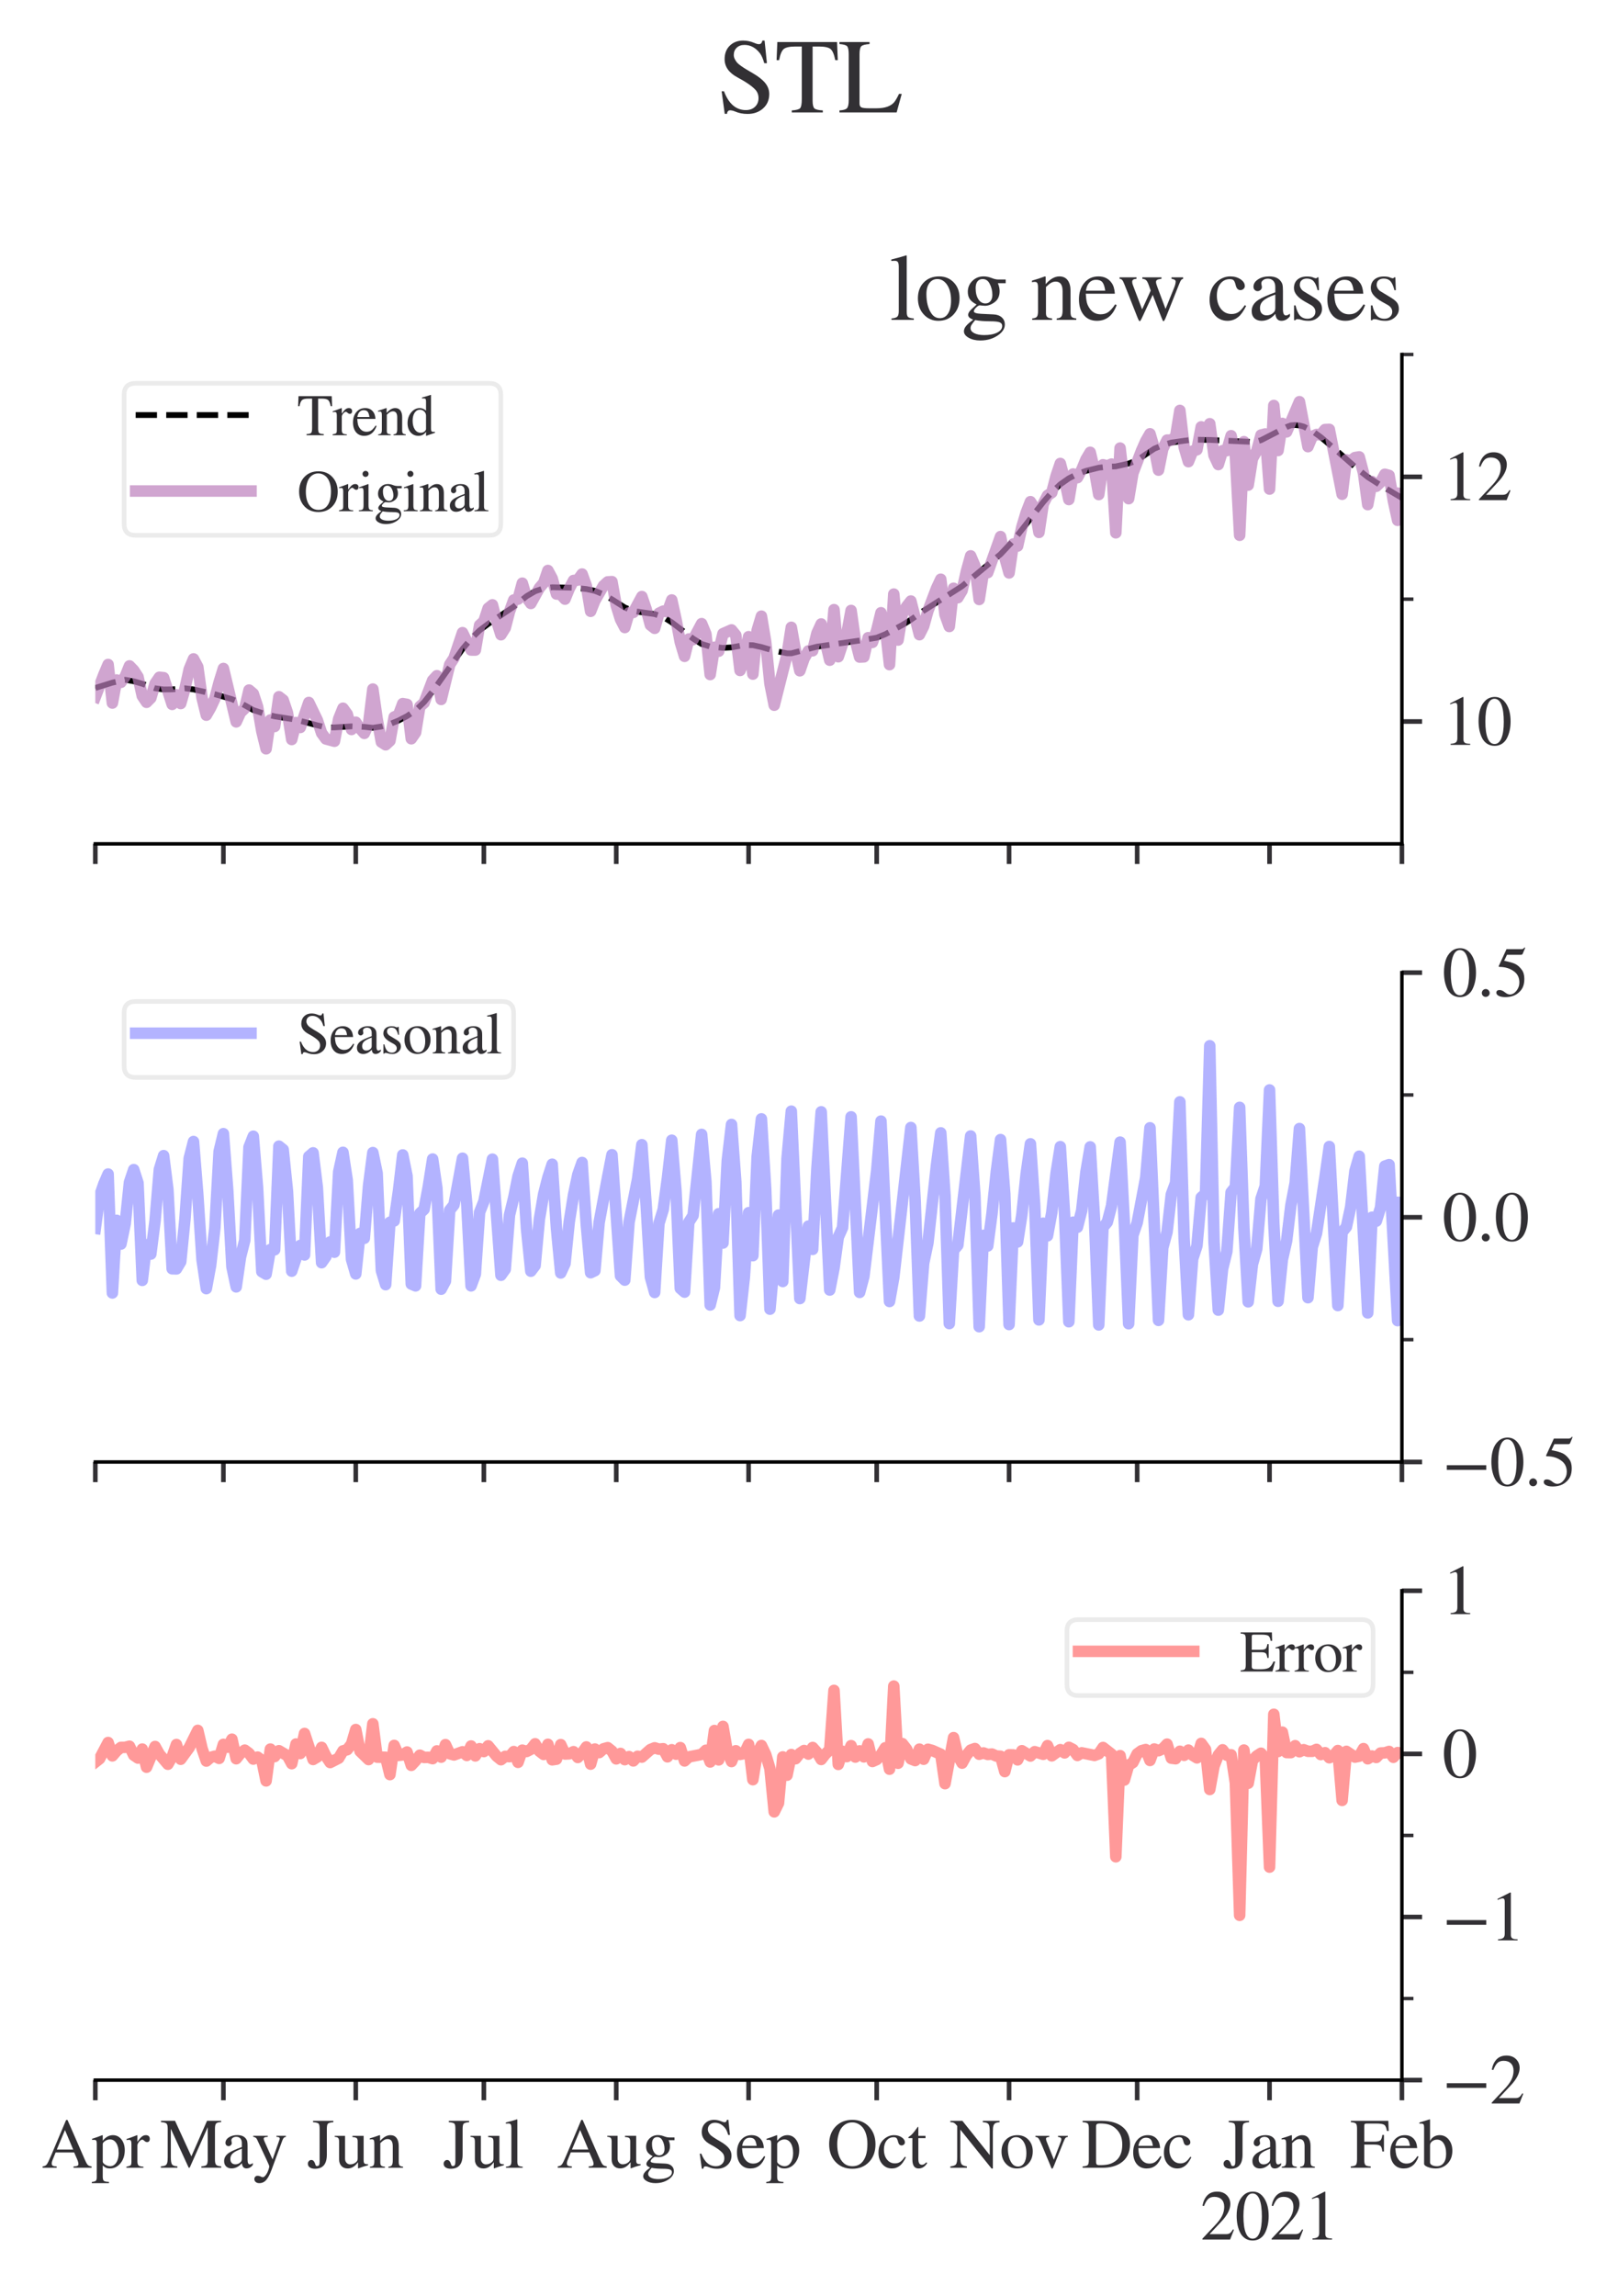 <?xml version="1.0" encoding="utf-8" standalone="no"?>
<!DOCTYPE svg PUBLIC "-//W3C//DTD SVG 1.1//EN"
  "http://www.w3.org/Graphics/SVG/1.1/DTD/svg11.dtd">
<svg xmlns:xlink="http://www.w3.org/1999/xlink" width="280.627pt" height="398.055pt" viewBox="0 0 280.627 398.055" xmlns="http://www.w3.org/2000/svg" version="1.1">
 <defs>
  <style type="text/css">*{stroke-linejoin: round; stroke-linecap: butt}</style>
 </defs>
 <g id="figure_1">
  <g id="patch_1">
   <path d="M 0 398.055 
L 280.627 398.055 
L 280.627 0 
L 0 0 
z
" style="fill: #ffffff"/>
  </g>
  <g id="axes_1">
   <g id="patch_2">
    <path d="M 16.53 146.29 
L 243.148 146.29 
L 243.148 61.455 
L 16.53 61.455 
z
" style="fill: #ffffff"/>
   </g>
   <g id="matplotlib.axis_1">
    <g id="xtick_1">
     <g id="line2d_1">
      <defs>
       <path id="mf0a8fd6ad4" d="M 0 0 
L 0 3.5 
" style="stroke: #323034; stroke-width: 0.8"/>
      </defs>
      <g>
       <use xlink:href="#mf0a8fd6ad4" x="16.53" y="146.29" style="fill: #323034; stroke: #323034; stroke-width: 0.8"/>
      </g>
     </g>
    </g>
    <g id="xtick_2">
     <g id="line2d_2">
      <g>
       <use xlink:href="#mf0a8fd6ad4" x="38.747" y="146.29" style="fill: #323034; stroke: #323034; stroke-width: 0.8"/>
      </g>
     </g>
    </g>
    <g id="xtick_3">
     <g id="line2d_3">
      <g>
       <use xlink:href="#mf0a8fd6ad4" x="61.705" y="146.29" style="fill: #323034; stroke: #323034; stroke-width: 0.8"/>
      </g>
     </g>
    </g>
    <g id="xtick_4">
     <g id="line2d_4">
      <g>
       <use xlink:href="#mf0a8fd6ad4" x="83.923" y="146.29" style="fill: #323034; stroke: #323034; stroke-width: 0.8"/>
      </g>
     </g>
    </g>
    <g id="xtick_5">
     <g id="line2d_5">
      <g>
       <use xlink:href="#mf0a8fd6ad4" x="106.881" y="146.29" style="fill: #323034; stroke: #323034; stroke-width: 0.8"/>
      </g>
     </g>
    </g>
    <g id="xtick_6">
     <g id="line2d_6">
      <g>
       <use xlink:href="#mf0a8fd6ad4" x="129.839" y="146.29" style="fill: #323034; stroke: #323034; stroke-width: 0.8"/>
      </g>
     </g>
    </g>
    <g id="xtick_7">
     <g id="line2d_7">
      <g>
       <use xlink:href="#mf0a8fd6ad4" x="152.056" y="146.29" style="fill: #323034; stroke: #323034; stroke-width: 0.8"/>
      </g>
     </g>
    </g>
    <g id="xtick_8">
     <g id="line2d_8">
      <g>
       <use xlink:href="#mf0a8fd6ad4" x="175.014" y="146.29" style="fill: #323034; stroke: #323034; stroke-width: 0.8"/>
      </g>
     </g>
    </g>
    <g id="xtick_9">
     <g id="line2d_9">
      <g>
       <use xlink:href="#mf0a8fd6ad4" x="197.232" y="146.29" style="fill: #323034; stroke: #323034; stroke-width: 0.8"/>
      </g>
     </g>
    </g>
    <g id="xtick_10">
     <g id="line2d_10">
      <g>
       <use xlink:href="#mf0a8fd6ad4" x="220.19" y="146.29" style="fill: #323034; stroke: #323034; stroke-width: 0.8"/>
      </g>
     </g>
    </g>
    <g id="xtick_11">
     <g id="line2d_11">
      <g>
       <use xlink:href="#mf0a8fd6ad4" x="243.148" y="146.29" style="fill: #323034; stroke: #323034; stroke-width: 0.8"/>
      </g>
     </g>
    </g>
   </g>
   <g id="matplotlib.axis_2">
    <g id="ytick_1">
     <g id="line2d_12">
      <defs>
       <path id="md6ed039d07" d="M 0 0 
L 3.5 0 
" style="stroke: #323034; stroke-width: 0.8"/>
      </defs>
      <g>
       <use xlink:href="#md6ed039d07" x="243.148" y="125.081" style="fill: #323034; stroke: #323034; stroke-width: 0.8"/>
      </g>
     </g>
     <g id="text_1">
      <!-- $\mathdefault{10}$ -->
      <g style="fill: #323034" transform="translate(250.148 129.179)scale(0.12 -0.12)">
       <defs>
        <path id="STIXGeneral-Regular-31" d="M 2522 0 
L 755 0 
L 755 96 
Q 1107 115 1235 227 
Q 1363 339 1363 608 
L 1363 3482 
Q 1363 3795 1171 3795 
Q 1082 3795 883 3718 
L 710 3654 
L 710 3744 
L 1856 4326 
L 1914 4307 
L 1914 486 
Q 1914 275 2042 185 
Q 2170 96 2522 96 
L 2522 0 
z
" transform="scale(0.016)"/>
        <path id="STIXGeneral-Regular-30" d="M 3046 2112 
Q 3046 1683 2963 1302 
Q 2880 922 2717 602 
Q 2554 282 2266 96 
Q 1978 -90 1600 -90 
Q 1210 -90 915 108 
Q 621 307 461 640 
Q 301 973 227 1350 
Q 154 1728 154 2150 
Q 154 2746 301 3222 
Q 448 3699 790 4012 
Q 1133 4326 1626 4326 
Q 2253 4326 2649 3712 
Q 3046 3098 3046 2112 
z
M 2432 2080 
Q 2432 3091 2217 3625 
Q 2003 4160 1587 4160 
Q 1190 4160 979 3622 
Q 768 3085 768 2106 
Q 768 1120 979 598 
Q 1190 77 1600 77 
Q 2003 77 2217 598 
Q 2432 1120 2432 2080 
z
" transform="scale(0.016)"/>
       </defs>
       <use xlink:href="#STIXGeneral-Regular-31" transform="translate(0 0.406)"/>
       <use xlink:href="#STIXGeneral-Regular-30" transform="translate(50 0.406)"/>
      </g>
     </g>
    </g>
    <g id="ytick_2">
     <g id="line2d_13">
      <g>
       <use xlink:href="#md6ed039d07" x="243.148" y="82.664" style="fill: #323034; stroke: #323034; stroke-width: 0.8"/>
      </g>
     </g>
     <g id="text_2">
      <!-- $\mathdefault{12}$ -->
      <g style="fill: #323034" transform="translate(250.148 86.762)scale(0.12 -0.12)">
       <defs>
        <path id="STIXGeneral-Regular-32" d="M 3034 877 
L 2688 0 
L 186 0 
L 186 77 
L 1325 1286 
Q 1773 1754 1965 2144 
Q 2157 2534 2157 2950 
Q 2157 3379 1920 3616 
Q 1683 3853 1267 3853 
Q 922 3853 720 3673 
Q 518 3494 326 3021 
L 192 3053 
Q 301 3648 630 3987 
Q 960 4326 1523 4326 
Q 2054 4326 2380 4006 
Q 2707 3686 2707 3200 
Q 2707 2477 1888 1613 
L 832 486 
L 2330 486 
Q 2541 486 2665 569 
Q 2790 653 2944 915 
L 3034 877 
z
" transform="scale(0.016)"/>
       </defs>
       <use xlink:href="#STIXGeneral-Regular-31" transform="translate(0 0.406)"/>
       <use xlink:href="#STIXGeneral-Regular-32" transform="translate(50 0.406)"/>
      </g>
     </g>
    </g>
    <g id="ytick_3">
     <g id="line2d_14">
      <defs>
       <path id="m649aefafa1" d="M 0 0 
L 2 0 
" style="stroke: #323034; stroke-width: 0.6"/>
      </defs>
      <g>
       <use xlink:href="#m649aefafa1" x="243.148" y="103.873" style="fill: #323034; stroke: #323034; stroke-width: 0.6"/>
      </g>
     </g>
    </g>
    <g id="ytick_4">
     <g id="line2d_15">
      <g>
       <use xlink:href="#m649aefafa1" x="243.148" y="61.455" style="fill: #323034; stroke: #323034; stroke-width: 0.6"/>
      </g>
     </g>
    </g>
   </g>
   <g id="line2d_16">
    <path d="M 16.53 119.266 
L 19.492 118.344 
L 21.714 117.849 
L 23.195 118.108 
L 24.676 118.542 
L 26.898 119.321 
L 28.379 119.528 
L 29.86 119.513 
L 32.082 119.323 
L 33.563 119.516 
L 37.266 120.351 
L 40.229 121.21 
L 41.71 121.862 
L 43.931 123.098 
L 46.153 123.836 
L 47.634 124.191 
L 51.337 124.774 
L 55.04 125.747 
L 56.521 126.108 
L 58.002 126.106 
L 60.965 125.922 
L 63.187 126.017 
L 64.668 126.177 
L 66.149 125.95 
L 67.63 125.527 
L 69.111 124.918 
L 70.592 124.148 
L 72.074 123.138 
L 73.555 121.726 
L 75.036 119.851 
L 80.22 112.514 
L 81.701 110.743 
L 83.182 109.283 
L 84.663 108.168 
L 89.107 105.174 
L 91.329 103.361 
L 92.81 102.499 
L 94.291 101.998 
L 95.772 101.81 
L 99.475 101.891 
L 101.697 102.115 
L 103.178 102.435 
L 104.659 103.039 
L 106.14 103.911 
L 108.362 105.318 
L 109.843 105.92 
L 111.324 106.151 
L 113.546 106.459 
L 115.027 106.958 
L 116.508 107.891 
L 120.211 110.718 
L 121.692 111.645 
L 123.174 112.089 
L 125.395 112.317 
L 126.876 112.234 
L 129.098 111.826 
L 130.579 111.853 
L 132.06 112.177 
L 134.282 112.824 
L 136.504 113.255 
L 137.245 113.264 
L 141.688 112.114 
L 149.094 111.046 
L 152.056 110.557 
L 153.537 109.957 
L 156.5 108.359 
L 157.981 107.441 
L 160.203 105.874 
L 166.868 101.618 
L 173.533 96.082 
L 175.755 93.713 
L 177.976 90.882 
L 180.939 87.045 
L 182.42 85.354 
L 183.901 83.963 
L 185.382 82.925 
L 186.863 82.178 
L 188.345 81.633 
L 190.566 81.083 
L 192.047 80.92 
L 193.529 80.855 
L 195.75 80.36 
L 197.232 79.801 
L 198.713 78.77 
L 200.194 77.791 
L 201.675 77.172 
L 203.156 76.731 
L 205.378 76.411 
L 206.859 76.219 
L 209.821 76.267 
L 217.227 76.612 
L 217.968 76.54 
L 218.708 76.313 
L 220.93 75.172 
L 223.152 74.023 
L 223.892 73.745 
L 224.633 73.684 
L 225.374 73.762 
L 226.114 73.954 
L 227.595 74.711 
L 229.076 75.782 
L 231.298 77.664 
L 235.001 80.911 
L 237.223 82.702 
L 239.445 84.127 
L 243.148 86.332 
L 243.148 86.332 
" clip-path="url(#padf786939e)" style="fill: none; stroke-dasharray: 3.7,1.6; stroke-dashoffset: 0; stroke: #000000"/>
   </g>
   <g id="line2d_17">
    <path d="M 16.53 120.818 
L 18.011 116.95 
L 18.752 115.2 
L 19.492 121.879 
L 20.233 117.891 
L 20.973 118.292 
L 21.714 117.28 
L 22.455 115.443 
L 23.195 116.206 
L 23.936 117.346 
L 24.676 120.651 
L 25.417 121.753 
L 26.158 121.008 
L 26.898 118.506 
L 27.639 117.418 
L 28.379 117.488 
L 29.86 122.114 
L 30.601 120.455 
L 31.342 121.964 
L 32.082 119.372 
L 32.823 116.014 
L 33.563 114.23 
L 34.304 115.621 
L 35.045 120.973 
L 35.785 123.983 
L 36.526 122.692 
L 37.266 121.116 
L 38.007 118.278 
L 38.747 115.893 
L 40.969 125.144 
L 41.71 123.522 
L 42.45 122.817 
L 43.191 119.635 
L 43.931 120.26 
L 44.672 122.508 
L 45.413 126.795 
L 46.153 129.814 
L 46.894 124.82 
L 47.634 125.948 
L 48.375 120.793 
L 49.116 121.371 
L 49.856 123.565 
L 50.597 128.201 
L 51.337 125.274 
L 52.078 126.117 
L 53.559 121.783 
L 55.04 124.85 
L 55.781 127.095 
L 56.521 128.105 
L 58.002 128.504 
L 58.743 124.619 
L 59.484 122.783 
L 60.224 123.801 
L 60.965 126.466 
L 61.705 125.206 
L 62.446 126.306 
L 63.187 127.142 
L 63.927 125.48 
L 64.668 119.462 
L 65.408 124.615 
L 66.149 128.649 
L 66.889 129.12 
L 67.63 128.435 
L 68.371 124.301 
L 69.111 123.979 
L 69.852 121.982 
L 70.592 122.114 
L 71.333 128.072 
L 72.074 127.005 
L 72.814 122.493 
L 73.555 121.847 
L 75.036 117.946 
L 75.776 117.144 
L 76.517 121.257 
L 77.998 115.223 
L 78.739 114.087 
L 80.22 109.682 
L 81.701 112.69 
L 82.442 112.696 
L 83.182 108.389 
L 83.923 107.705 
L 84.663 105.459 
L 85.404 104.859 
L 86.145 107.692 
L 86.885 110.04 
L 87.626 108.865 
L 88.366 106.03 
L 89.107 104.022 
L 89.847 103.867 
L 90.588 101.103 
L 91.329 103.575 
L 92.069 104.618 
L 93.55 101.935 
L 94.291 101.067 
L 95.031 98.902 
L 95.772 100.281 
L 96.513 102.979 
L 97.253 103.039 
L 97.994 103.868 
L 98.734 102.04 
L 99.475 100.638 
L 100.216 100.557 
L 100.956 99.517 
L 101.697 101.559 
L 102.437 105.978 
L 103.178 104.12 
L 104.659 101.557 
L 105.4 100.88 
L 106.14 100.837 
L 106.881 104.98 
L 107.621 107.361 
L 108.362 108.79 
L 109.103 106.24 
L 109.843 106.172 
L 111.324 103.423 
L 112.065 105.581 
L 112.805 108.35 
L 113.546 108.929 
L 114.287 106.317 
L 115.027 105.954 
L 115.768 106.039 
L 116.508 104.014 
L 117.249 107.382 
L 117.989 111.324 
L 118.73 113.783 
L 119.471 110.779 
L 120.211 110.887 
L 121.692 108.116 
L 122.433 109.917 
L 123.174 116.941 
L 123.914 112.214 
L 124.655 112.893 
L 125.395 109.86 
L 126.876 109.205 
L 127.617 110.115 
L 128.358 116.234 
L 129.098 114.377 
L 129.839 110.382 
L 130.579 116.868 
L 131.32 109.281 
L 132.06 106.822 
L 132.801 111.265 
L 133.542 118.53 
L 134.282 122.255 
L 136.504 113.481 
L 137.245 108.753 
L 137.985 112.908 
L 138.726 116.288 
L 139.466 114.146 
L 140.207 112.847 
L 140.947 112.819 
L 141.688 109.784 
L 142.429 108.172 
L 143.91 114.453 
L 144.65 105.692 
L 145.391 113.858 
L 146.132 111.622 
L 146.872 109.834 
L 147.613 105.836 
L 148.353 111.045 
L 149.094 113.911 
L 149.834 113.876 
L 150.575 110.553 
L 151.316 111.363 
L 152.056 109.271 
L 152.797 106.228 
L 153.537 108.659 
L 154.278 115.221 
L 155.018 102.992 
L 155.759 110.962 
L 156.5 106.452 
L 157.24 105.147 
L 157.981 104.198 
L 159.462 110.032 
L 160.203 108.554 
L 160.943 105.909 
L 162.424 102.016 
L 163.165 100.419 
L 163.905 106.555 
L 164.646 108.613 
L 165.387 101.987 
L 166.127 103.619 
L 166.868 102.381 
L 167.608 99.059 
L 168.349 96.367 
L 169.089 98.107 
L 169.83 103.929 
L 170.571 99.198 
L 171.311 99.27 
L 173.533 93.022 
L 174.274 96.64 
L 175.014 99.324 
L 175.755 94.305 
L 176.495 94.667 
L 177.236 91.346 
L 177.976 88.89 
L 178.717 86.974 
L 179.458 88.104 
L 180.198 92.301 
L 180.939 87.357 
L 181.679 85.906 
L 182.42 85.402 
L 183.161 82.547 
L 183.901 80.352 
L 184.642 83.154 
L 185.382 86.6 
L 186.123 82.173 
L 186.863 82.811 
L 187.604 81.458 
L 188.345 79.661 
L 189.085 78.415 
L 189.826 81.5 
L 190.566 85.738 
L 191.307 80.572 
L 192.047 80.782 
L 192.788 80.458 
L 193.529 92.368 
L 194.269 77.683 
L 195.01 84.196 
L 195.75 86.454 
L 196.491 82.034 
L 197.972 78.169 
L 198.713 76.491 
L 199.453 75.203 
L 200.194 77.696 
L 200.934 81.502 
L 201.675 77.819 
L 202.416 76.299 
L 203.156 76.299 
L 203.897 75.727 
L 204.637 71.156 
L 205.378 77.509 
L 206.118 80.036 
L 206.859 78.2 
L 207.6 77.961 
L 208.34 74.004 
L 209.081 74.63 
L 209.821 73.46 
L 210.562 78.95 
L 211.303 80.538 
L 212.043 78.133 
L 212.784 78.12 
L 213.524 75.536 
L 214.265 78.993 
L 215.005 92.798 
L 215.746 76.577 
L 216.487 84.101 
L 217.227 79.492 
L 217.968 78.184 
L 218.708 75.426 
L 219.449 75.235 
L 220.19 84.787 
L 220.93 70.295 
L 221.671 78.105 
L 222.411 73.406 
L 223.152 74.871 
L 225.374 69.639 
L 226.855 77.431 
L 227.595 75.672 
L 228.336 75.331 
L 229.076 75.391 
L 229.817 74.469 
L 230.558 74.439 
L 232.779 85.687 
L 233.52 79.725 
L 234.261 79.891 
L 235.001 79.327 
L 235.742 79.207 
L 236.482 82.002 
L 237.223 87.483 
L 237.963 83.485 
L 238.704 84.305 
L 239.445 83.594 
L 240.185 82.223 
L 240.926 82.423 
L 241.666 86.819 
L 242.407 90.208 
L 243.148 85.616 
L 243.148 85.616 
" clip-path="url(#padf786939e)" style="fill: none; stroke: #bc80bd; stroke-opacity: 0.7; stroke-width: 2; stroke-linecap: square"/>
   </g>
   <g id="patch_3">
    <path d="M 243.148 146.29 
L 243.148 61.455 
" style="fill: none; stroke: #000000; stroke-width: 0.6; stroke-linejoin: miter; stroke-linecap: square"/>
   </g>
   <g id="patch_4">
    <path d="M 16.53 146.29 
L 243.148 146.29 
" style="fill: none; stroke: #000000; stroke-width: 0.6; stroke-linejoin: miter; stroke-linecap: square"/>
   </g>
   <g id="text_3">
    <!-- log new cases -->
    <g style="fill: #323034" transform="translate(154.278 55.455)scale(0.16 -0.16)">
     <defs>
      <path id="STIXGeneral-Regular-6c" d="M 1645 0 
L 134 0 
L 134 96 
Q 435 122 531 221 
Q 627 320 627 589 
L 627 3590 
Q 627 3821 569 3910 
Q 512 4000 358 4000 
Q 224 4000 122 3987 
L 122 4090 
Q 730 4237 1133 4371 
L 1165 4346 
L 1165 557 
Q 1165 288 1254 201 
Q 1344 115 1645 96 
L 1645 0 
z
" transform="scale(0.016)"/>
      <path id="STIXGeneral-Regular-6f" d="M 3008 1478 
Q 3008 806 2608 371 
Q 2208 -64 1568 -64 
Q 979 -64 582 368 
Q 186 800 186 1459 
Q 186 2125 582 2534 
Q 979 2944 1626 2944 
Q 2221 2944 2614 2537 
Q 3008 2131 3008 1478 
z
M 2432 1306 
Q 2432 2035 2112 2445 
Q 1856 2765 1504 2765 
Q 1171 2765 966 2493 
Q 762 2221 762 1747 
Q 762 928 1101 435 
Q 1318 115 1677 115 
Q 2029 115 2230 432 
Q 2432 749 2432 1306 
z
" transform="scale(0.016)"/>
      <path id="STIXGeneral-Regular-67" d="M 3008 2483 
L 2477 2483 
Q 2598 2208 2598 1946 
Q 2598 1453 2265 1203 
Q 1933 954 1600 954 
Q 1530 954 1357 973 
L 1235 986 
Q 1107 947 979 812 
Q 851 678 851 582 
Q 851 435 1350 410 
L 2176 371 
Q 2528 358 2739 172 
Q 2950 -13 2950 -314 
Q 2950 -685 2566 -986 
Q 2035 -1395 1286 -1395 
Q 826 -1395 502 -1212 
Q 179 -1030 179 -774 
Q 179 -595 320 -419 
Q 461 -243 806 6 
Q 602 102 534 172 
Q 467 243 467 346 
Q 467 531 762 787 
Q 909 915 1037 1043 
Q 717 1203 579 1401 
Q 442 1600 442 1901 
Q 442 2336 752 2640 
Q 1062 2944 1510 2944 
Q 1766 2944 2022 2848 
L 2163 2797 
Q 2349 2733 2515 2733 
L 3008 2733 
L 3008 2483 
z
M 973 2163 
L 973 2144 
Q 973 1683 1155 1398 
Q 1338 1114 1632 1114 
Q 1850 1114 1978 1270 
Q 2106 1427 2106 1690 
Q 2106 2112 1914 2464 
Q 1754 2765 1446 2765 
Q 1222 2765 1097 2605 
Q 973 2445 973 2163 
z
M 2771 -410 
Q 2771 -230 2595 -163 
Q 2419 -96 1978 -96 
Q 1344 -96 941 -13 
Q 749 -243 688 -348 
Q 627 -454 627 -563 
Q 627 -774 880 -902 
Q 1133 -1030 1555 -1030 
Q 2099 -1030 2435 -860 
Q 2771 -691 2771 -410 
z
" transform="scale(0.016)"/>
      <path id="STIXGeneral-Regular-20" transform="scale(0.016)"/>
      <path id="STIXGeneral-Regular-6e" d="M 3104 0 
L 1773 0 
L 1779 96 
Q 2016 115 2096 233 
Q 2176 352 2176 672 
L 2176 1946 
Q 2176 2592 1709 2592 
Q 1549 2592 1408 2515 
Q 1267 2438 1050 2227 
L 1050 461 
Q 1050 269 1136 192 
Q 1222 115 1466 96 
L 1466 0 
L 115 0 
L 115 96 
Q 358 115 435 214 
Q 512 314 512 602 
L 512 2157 
Q 512 2394 467 2483 
Q 422 2573 288 2573 
Q 160 2573 102 2547 
L 102 2656 
Q 550 2784 979 2944 
L 1030 2925 
L 1030 2426 
L 1037 2426 
Q 1491 2944 1958 2944 
Q 2323 2944 2518 2688 
Q 2714 2432 2714 1958 
L 2714 544 
Q 2714 288 2790 205 
Q 2867 122 3104 96 
L 3104 0 
z
" transform="scale(0.016)"/>
      <path id="STIXGeneral-Regular-65" d="M 2611 1050 
L 2714 1005 
Q 2330 -64 1376 -64 
Q 813 -64 486 329 
Q 160 723 160 1389 
Q 160 2074 525 2509 
Q 890 2944 1485 2944 
Q 2061 2944 2374 2502 
Q 2560 2246 2592 1773 
L 621 1773 
Q 646 1370 700 1158 
Q 755 947 915 730 
Q 1184 378 1626 378 
Q 1939 378 2153 531 
Q 2368 685 2611 1050 
z
M 634 1978 
L 1939 1978 
Q 1882 2381 1750 2547 
Q 1619 2714 1312 2714 
Q 1043 2714 864 2525 
Q 685 2336 634 1978 
z
" transform="scale(0.016)"/>
      <path id="STIXGeneral-Regular-77" d="M 4442 2880 
L 4442 2784 
Q 4346 2752 4301 2691 
Q 4256 2630 4179 2438 
L 3296 224 
Q 3168 -90 3117 -90 
Q 3085 -90 3062 -48 
Q 3040 -6 2963 186 
L 2381 1696 
L 1664 160 
Q 1549 -90 1504 -90 
Q 1446 -90 1338 192 
L 474 2381 
Q 378 2630 314 2700 
Q 250 2771 134 2784 
L 134 2880 
L 1286 2880 
L 1286 2784 
Q 1120 2765 1056 2720 
Q 992 2675 992 2573 
Q 992 2477 1030 2381 
L 1664 710 
L 2246 1984 
L 2118 2342 
Q 2029 2598 1942 2681 
Q 1856 2765 1677 2784 
L 1677 2880 
L 2976 2880 
L 2976 2784 
Q 2752 2752 2678 2707 
Q 2605 2662 2605 2560 
Q 2605 2458 2714 2176 
L 3251 742 
L 3827 2163 
Q 3936 2432 3936 2592 
Q 3936 2669 3875 2710 
Q 3814 2752 3654 2784 
L 3654 2880 
L 4442 2880 
z
" transform="scale(0.016)"/>
      <path id="STIXGeneral-Regular-63" d="M 2547 998 
L 2637 941 
Q 2362 403 2112 205 
Q 1786 -64 1376 -64 
Q 845 -64 502 336 
Q 160 736 160 1357 
Q 160 2170 698 2618 
Q 1094 2944 1562 2944 
Q 1965 2944 2256 2749 
Q 2547 2554 2547 2285 
Q 2547 2176 2457 2096 
Q 2368 2016 2246 2016 
Q 2022 2016 1939 2310 
L 1901 2451 
Q 1850 2630 1773 2694 
Q 1696 2758 1523 2758 
Q 1133 2758 893 2451 
Q 653 2144 653 1645 
Q 653 1094 928 745 
Q 1203 397 1645 397 
Q 1920 397 2118 528 
Q 2317 659 2547 998 
z
" transform="scale(0.016)"/>
      <path id="STIXGeneral-Regular-61" d="M 2829 422 
L 2829 243 
Q 2586 -64 2253 -64 
Q 1888 -64 1843 403 
L 1837 403 
Q 1427 -64 909 -64 
Q 608 -64 422 112 
Q 237 288 237 602 
Q 237 1050 685 1350 
Q 992 1555 1837 1869 
L 1837 2214 
Q 1837 2502 1699 2646 
Q 1562 2790 1338 2790 
Q 1146 2790 1018 2697 
Q 890 2605 890 2477 
Q 890 2419 909 2348 
Q 928 2278 928 2208 
Q 928 2112 841 2029 
Q 755 1946 634 1946 
Q 525 1946 441 2029 
Q 358 2112 358 2240 
Q 358 2547 685 2752 
Q 986 2944 1421 2944 
Q 1939 2944 2176 2656 
Q 2291 2522 2323 2384 
Q 2355 2246 2355 1946 
L 2355 723 
Q 2355 301 2554 301 
Q 2682 301 2829 422 
z
M 1837 813 
L 1837 1715 
Q 1248 1510 1018 1293 
Q 800 1094 800 800 
Q 800 557 921 432 
Q 1043 307 1242 307 
Q 1453 307 1613 410 
Q 1747 506 1792 589 
Q 1837 672 1837 813 
z
" transform="scale(0.016)"/>
      <path id="STIXGeneral-Regular-73" d="M 998 1926 
L 1664 1523 
Q 1984 1331 2105 1164 
Q 2227 998 2227 736 
Q 2227 416 1961 176 
Q 1696 -64 1331 -64 
Q 1030 -64 864 -6 
Q 691 51 570 51 
Q 461 51 416 -26 
L 333 -26 
L 333 979 
L 435 979 
Q 538 512 730 294 
Q 922 77 1248 77 
Q 1485 77 1632 211 
Q 1779 346 1779 550 
Q 1779 845 1440 1030 
L 1094 1222 
Q 326 1651 326 2150 
Q 326 2522 566 2730 
Q 806 2938 1210 2938 
Q 1491 2938 1638 2867 
Q 1754 2816 1818 2816 
Q 1862 2816 1920 2880 
L 1990 2880 
L 2022 2010 
L 1926 2010 
Q 1818 2445 1654 2621 
Q 1491 2797 1203 2797 
Q 986 2797 854 2688 
Q 723 2579 723 2362 
Q 723 2253 796 2128 
Q 870 2003 998 1926 
z
" transform="scale(0.016)"/>
     </defs>
     <use xlink:href="#STIXGeneral-Regular-6c"/>
     <use xlink:href="#STIXGeneral-Regular-6f" x="27.8"/>
     <use xlink:href="#STIXGeneral-Regular-67" x="77.8"/>
     <use xlink:href="#STIXGeneral-Regular-20" x="127.8"/>
     <use xlink:href="#STIXGeneral-Regular-6e" x="152.8"/>
     <use xlink:href="#STIXGeneral-Regular-65" x="202.8"/>
     <use xlink:href="#STIXGeneral-Regular-77" x="247.2"/>
     <use xlink:href="#STIXGeneral-Regular-20" x="319.4"/>
     <use xlink:href="#STIXGeneral-Regular-63" x="344.4"/>
     <use xlink:href="#STIXGeneral-Regular-61" x="388.8"/>
     <use xlink:href="#STIXGeneral-Regular-73" x="433.2"/>
     <use xlink:href="#STIXGeneral-Regular-65" x="472.1"/>
     <use xlink:href="#STIXGeneral-Regular-73" x="516.5"/>
    </g>
   </g>
   <g id="legend_1">
    <g id="patch_5">
     <path d="M 23.53 92.805 
L 84.86 92.805 
Q 86.86 92.805 86.86 90.805 
L 86.86 68.455 
Q 86.86 66.455 84.86 66.455 
L 23.53 66.455 
Q 21.53 66.455 21.53 68.455 
L 21.53 90.805 
Q 21.53 92.805 23.53 92.805 
z
" style="fill: #ffffff; opacity: 0.8; stroke: #e6e6e6; stroke-width: 0.8; stroke-linejoin: miter"/>
    </g>
    <g id="line2d_18">
     <path d="M 23.53 71.955 
L 33.53 71.955 
L 43.53 71.955 
" style="fill: none; stroke-dasharray: 3.7,1.6; stroke-dashoffset: 0; stroke: #000000"/>
    </g>
    <g id="text_4">
     <!-- Trend -->
     <g style="fill: #323034" transform="translate(51.53 75.455)scale(0.1 -0.1)">
      <defs>
       <path id="STIXGeneral-Regular-54" d="M 3795 3149 
L 3642 3149 
Q 3539 3674 3353 3821 
Q 3168 3968 2656 3968 
L 2278 3968 
L 2278 710 
Q 2278 346 2387 243 
Q 2496 141 2893 122 
L 2893 0 
L 1024 0 
L 1024 122 
Q 1427 147 1526 256 
Q 1626 365 1626 787 
L 1626 3968 
L 1242 3968 
Q 723 3968 540 3817 
Q 358 3667 262 3149 
L 109 3149 
L 154 4237 
L 3750 4237 
L 3795 3149 
z
" transform="scale(0.016)"/>
       <path id="STIXGeneral-Regular-72" d="M 1024 2931 
L 1024 2342 
Q 1267 2688 1430 2816 
Q 1594 2944 1792 2944 
Q 1958 2944 2051 2854 
Q 2144 2765 2144 2605 
Q 2144 2470 2077 2393 
Q 2010 2317 1894 2317 
Q 1773 2317 1638 2445 
Q 1536 2541 1472 2541 
Q 1338 2541 1181 2355 
Q 1024 2170 1024 2016 
L 1024 576 
Q 1024 301 1133 205 
Q 1242 109 1568 96 
L 1568 0 
L 32 0 
L 32 96 
Q 339 154 412 224 
Q 486 294 486 538 
L 486 2138 
Q 486 2349 438 2435 
Q 390 2522 269 2522 
Q 166 2522 45 2496 
L 45 2598 
Q 448 2726 992 2944 
L 1024 2931 
z
" transform="scale(0.016)"/>
       <path id="STIXGeneral-Regular-64" d="M 3142 269 
L 2202 -64 
L 2176 -45 
L 2176 365 
Q 1869 -64 1357 -64 
Q 826 -64 499 317 
Q 173 698 173 1312 
Q 173 1990 563 2467 
Q 954 2944 1504 2944 
Q 1850 2944 2176 2669 
L 2176 3667 
Q 2176 3866 2118 3930 
Q 2061 3994 1882 3994 
Q 1792 3994 1741 3987 
L 1741 4090 
Q 2323 4243 2682 4371 
L 2714 4358 
L 2714 730 
Q 2714 506 2768 435 
Q 2822 365 2995 365 
Q 3034 365 3142 371 
L 3142 269 
z
M 2176 653 
L 2176 2125 
Q 2176 2381 1981 2573 
Q 1786 2765 1523 2765 
Q 1158 2765 940 2438 
Q 723 2112 723 1568 
Q 723 979 963 624 
Q 1203 269 1606 269 
Q 1907 269 2080 474 
Q 2176 582 2176 653 
z
" transform="scale(0.016)"/>
      </defs>
      <use xlink:href="#STIXGeneral-Regular-54"/>
      <use xlink:href="#STIXGeneral-Regular-72" x="61.1"/>
      <use xlink:href="#STIXGeneral-Regular-65" x="94.4"/>
      <use xlink:href="#STIXGeneral-Regular-6e" x="138.8"/>
      <use xlink:href="#STIXGeneral-Regular-64" x="188.8"/>
     </g>
    </g>
    <g id="line2d_19">
     <path d="M 23.53 85.125 
L 33.53 85.125 
L 43.53 85.125 
" style="fill: none; stroke: #bc80bd; stroke-opacity: 0.7; stroke-width: 2; stroke-linecap: square"/>
    </g>
    <g id="text_5">
     <!-- Original -->
     <g style="fill: #323034" transform="translate(51.53 88.625)scale(0.1 -0.1)">
      <defs>
       <path id="STIXGeneral-Regular-4f" d="M 4403 2118 
Q 4403 1133 3820 521 
Q 3238 -90 2310 -90 
Q 1376 -90 797 524 
Q 218 1139 218 2138 
Q 218 3110 797 3718 
Q 1376 4326 2310 4326 
Q 3245 4326 3824 3702 
Q 4403 3078 4403 2118 
z
M 3674 2157 
Q 3674 2701 3520 3133 
Q 3366 3565 3091 3795 
Q 2733 4096 2304 4096 
Q 1760 4096 1389 3667 
Q 1184 3437 1065 3011 
Q 947 2586 947 2125 
Q 947 960 1523 429 
Q 1837 141 2317 141 
Q 2816 141 3142 448 
Q 3674 960 3674 2157 
z
" transform="scale(0.016)"/>
       <path id="STIXGeneral-Regular-69" d="M 1152 4045 
Q 1152 3904 1056 3811 
Q 960 3718 819 3718 
Q 685 3718 592 3811 
Q 499 3904 499 4045 
Q 499 4179 595 4275 
Q 691 4371 826 4371 
Q 966 4371 1059 4275 
Q 1152 4179 1152 4045 
z
M 1619 0 
L 102 0 
L 102 96 
Q 435 115 521 211 
Q 608 307 608 666 
L 608 2118 
Q 608 2342 563 2432 
Q 518 2522 397 2522 
Q 243 2522 128 2490 
L 128 2592 
L 1120 2944 
L 1146 2918 
L 1146 672 
Q 1146 314 1226 218 
Q 1306 122 1619 96 
L 1619 0 
z
" transform="scale(0.016)"/>
      </defs>
      <use xlink:href="#STIXGeneral-Regular-4f"/>
      <use xlink:href="#STIXGeneral-Regular-72" x="72.2"/>
      <use xlink:href="#STIXGeneral-Regular-69" x="105.5"/>
      <use xlink:href="#STIXGeneral-Regular-67" x="133.3"/>
      <use xlink:href="#STIXGeneral-Regular-69" x="183.3"/>
      <use xlink:href="#STIXGeneral-Regular-6e" x="211.1"/>
      <use xlink:href="#STIXGeneral-Regular-61" x="261.1"/>
      <use xlink:href="#STIXGeneral-Regular-6c" x="305.5"/>
     </g>
    </g>
   </g>
  </g>
  <g id="axes_2">
   <g id="patch_6">
    <path d="M 16.53 253.453 
L 243.148 253.453 
L 243.148 168.618 
L 16.53 168.618 
z
" style="fill: #ffffff"/>
   </g>
   <g id="matplotlib.axis_3">
    <g id="xtick_12">
     <g id="line2d_20">
      <g>
       <use xlink:href="#mf0a8fd6ad4" x="16.53" y="253.453" style="fill: #323034; stroke: #323034; stroke-width: 0.8"/>
      </g>
     </g>
    </g>
    <g id="xtick_13">
     <g id="line2d_21">
      <g>
       <use xlink:href="#mf0a8fd6ad4" x="38.747" y="253.453" style="fill: #323034; stroke: #323034; stroke-width: 0.8"/>
      </g>
     </g>
    </g>
    <g id="xtick_14">
     <g id="line2d_22">
      <g>
       <use xlink:href="#mf0a8fd6ad4" x="61.705" y="253.453" style="fill: #323034; stroke: #323034; stroke-width: 0.8"/>
      </g>
     </g>
    </g>
    <g id="xtick_15">
     <g id="line2d_23">
      <g>
       <use xlink:href="#mf0a8fd6ad4" x="83.923" y="253.453" style="fill: #323034; stroke: #323034; stroke-width: 0.8"/>
      </g>
     </g>
    </g>
    <g id="xtick_16">
     <g id="line2d_24">
      <g>
       <use xlink:href="#mf0a8fd6ad4" x="106.881" y="253.453" style="fill: #323034; stroke: #323034; stroke-width: 0.8"/>
      </g>
     </g>
    </g>
    <g id="xtick_17">
     <g id="line2d_25">
      <g>
       <use xlink:href="#mf0a8fd6ad4" x="129.839" y="253.453" style="fill: #323034; stroke: #323034; stroke-width: 0.8"/>
      </g>
     </g>
    </g>
    <g id="xtick_18">
     <g id="line2d_26">
      <g>
       <use xlink:href="#mf0a8fd6ad4" x="152.056" y="253.453" style="fill: #323034; stroke: #323034; stroke-width: 0.8"/>
      </g>
     </g>
    </g>
    <g id="xtick_19">
     <g id="line2d_27">
      <g>
       <use xlink:href="#mf0a8fd6ad4" x="175.014" y="253.453" style="fill: #323034; stroke: #323034; stroke-width: 0.8"/>
      </g>
     </g>
    </g>
    <g id="xtick_20">
     <g id="line2d_28">
      <g>
       <use xlink:href="#mf0a8fd6ad4" x="197.232" y="253.453" style="fill: #323034; stroke: #323034; stroke-width: 0.8"/>
      </g>
     </g>
    </g>
    <g id="xtick_21">
     <g id="line2d_29">
      <g>
       <use xlink:href="#mf0a8fd6ad4" x="220.19" y="253.453" style="fill: #323034; stroke: #323034; stroke-width: 0.8"/>
      </g>
     </g>
    </g>
    <g id="xtick_22">
     <g id="line2d_30">
      <g>
       <use xlink:href="#mf0a8fd6ad4" x="243.148" y="253.453" style="fill: #323034; stroke: #323034; stroke-width: 0.8"/>
      </g>
     </g>
    </g>
   </g>
   <g id="matplotlib.axis_4">
    <g id="ytick_5">
     <g id="line2d_31">
      <g>
       <use xlink:href="#md6ed039d07" x="243.148" y="253.453" style="fill: #323034; stroke: #323034; stroke-width: 0.8"/>
      </g>
     </g>
     <g id="text_6">
      <!-- $\mathdefault{−0.5}$ -->
      <g style="fill: #323034" transform="translate(250.148 257.551)scale(0.12 -0.12)">
       <defs>
        <path id="STIXGeneral-Regular-2212" d="M 3974 1408 
L 410 1408 
L 410 1830 
L 3974 1830 
L 3974 1408 
z
" transform="scale(0.016)"/>
        <path id="STIXGeneral-Regular-2e" d="M 1158 275 
Q 1158 134 1052 32 
Q 947 -70 800 -70 
Q 653 -70 550 32 
Q 448 134 448 281 
Q 448 429 553 534 
Q 659 640 806 640 
Q 947 640 1052 531 
Q 1158 422 1158 275 
z
" transform="scale(0.016)"/>
        <path id="STIXGeneral-Regular-35" d="M 2803 4358 
L 2573 3814 
Q 2534 3731 2400 3731 
L 1158 3731 
L 902 3187 
Q 1606 3053 1920 2896 
Q 2234 2739 2502 2368 
Q 2726 2061 2726 1555 
Q 2726 1094 2576 780 
Q 2426 467 2099 224 
Q 1664 -90 1011 -90 
Q 646 -90 422 19 
Q 198 128 198 307 
Q 198 550 486 550 
Q 717 550 960 352 
Q 1210 147 1414 147 
Q 1747 147 2012 480 
Q 2278 813 2278 1229 
Q 2278 1843 1850 2189 
Q 1293 2637 486 2637 
Q 410 2637 410 2688 
L 416 2720 
L 1114 4237 
L 2438 4237 
Q 2547 4237 2608 4269 
Q 2669 4301 2746 4403 
L 2803 4358 
z
" transform="scale(0.016)"/>
       </defs>
       <use xlink:href="#STIXGeneral-Regular-2212" transform="translate(0 0.203)"/>
       <use xlink:href="#STIXGeneral-Regular-30" transform="translate(68.5 0.203)"/>
       <use xlink:href="#STIXGeneral-Regular-2e" transform="translate(118.5 0.203)"/>
       <use xlink:href="#STIXGeneral-Regular-35" transform="translate(143.5 0.203)"/>
      </g>
     </g>
    </g>
    <g id="ytick_6">
     <g id="line2d_32">
      <g>
       <use xlink:href="#md6ed039d07" x="243.148" y="211.035" style="fill: #323034; stroke: #323034; stroke-width: 0.8"/>
      </g>
     </g>
     <g id="text_7">
      <!-- $\mathdefault{0.0}$ -->
      <g style="fill: #323034" transform="translate(250.148 215.133)scale(0.12 -0.12)">
       <use xlink:href="#STIXGeneral-Regular-30" transform="translate(0 0.406)"/>
       <use xlink:href="#STIXGeneral-Regular-2e" transform="translate(50 0.406)"/>
       <use xlink:href="#STIXGeneral-Regular-30" transform="translate(75 0.406)"/>
      </g>
     </g>
    </g>
    <g id="ytick_7">
     <g id="line2d_33">
      <g>
       <use xlink:href="#md6ed039d07" x="243.148" y="168.618" style="fill: #323034; stroke: #323034; stroke-width: 0.8"/>
      </g>
     </g>
     <g id="text_8">
      <!-- $\mathdefault{0.5}$ -->
      <g style="fill: #323034" transform="translate(250.148 172.715)scale(0.12 -0.12)">
       <use xlink:href="#STIXGeneral-Regular-30" transform="translate(0 0.203)"/>
       <use xlink:href="#STIXGeneral-Regular-2e" transform="translate(50 0.203)"/>
       <use xlink:href="#STIXGeneral-Regular-35" transform="translate(75 0.203)"/>
      </g>
     </g>
    </g>
    <g id="ytick_8">
     <g id="line2d_34">
      <g>
       <use xlink:href="#m649aefafa1" x="243.148" y="232.244" style="fill: #323034; stroke: #323034; stroke-width: 0.6"/>
      </g>
     </g>
    </g>
    <g id="ytick_9">
     <g id="line2d_35">
      <g>
       <use xlink:href="#m649aefafa1" x="243.148" y="189.826" style="fill: #323034; stroke: #323034; stroke-width: 0.6"/>
      </g>
     </g>
    </g>
   </g>
   <g id="line2d_36">
    <path d="M 16.53 212.956 
L 17.271 207.382 
L 18.011 205.242 
L 18.752 203.538 
L 19.492 224.152 
L 20.233 211.566 
L 20.973 215.675 
L 21.714 212.16 
L 22.455 204.965 
L 23.195 202.77 
L 23.936 205.084 
L 24.676 221.972 
L 25.417 215.783 
L 26.158 217.409 
L 26.898 211.607 
L 27.639 202.74 
L 28.379 200.347 
L 29.12 206.233 
L 29.86 219.957 
L 30.601 219.979 
L 31.342 218.744 
L 32.082 211.303 
L 32.823 200.796 
L 33.563 197.902 
L 34.304 207.078 
L 35.045 218.403 
L 35.785 223.4 
L 36.526 219.389 
L 37.266 212.886 
L 38.007 199.606 
L 38.747 196.539 
L 39.488 206.223 
L 40.229 219.628 
L 40.969 223.096 
L 41.71 217.938 
L 42.45 215.022 
L 43.191 198.87 
L 43.931 196.982 
L 44.672 205.924 
L 45.413 220.463 
L 46.153 220.902 
L 46.894 216.622 
L 47.634 216.667 
L 48.375 198.705 
L 49.116 199.304 
L 49.856 206.474 
L 50.597 220.373 
L 52.078 215.911 
L 52.818 217.561 
L 53.559 200.5 
L 54.3 199.861 
L 55.04 205.867 
L 55.781 218.908 
L 56.521 217.851 
L 57.262 215.301 
L 58.002 217.084 
L 58.743 203.155 
L 59.484 199.771 
L 60.224 204.603 
L 60.965 218.318 
L 61.705 220.852 
L 62.446 213.826 
L 63.187 214.672 
L 63.927 205.527 
L 64.668 199.818 
L 65.408 203.374 
L 66.149 220.268 
L 66.889 222.711 
L 67.63 211.896 
L 68.371 211.664 
L 69.111 206.485 
L 69.852 200.224 
L 70.592 203.868 
L 71.333 222.6 
L 72.074 222.92 
L 72.814 210.359 
L 73.555 209.655 
L 74.295 205.665 
L 75.036 200.936 
L 75.776 205.986 
L 76.517 223.499 
L 77.258 222.097 
L 77.998 209.807 
L 78.739 208.884 
L 80.22 200.796 
L 80.96 208.804 
L 81.701 222.918 
L 82.442 220.918 
L 83.182 210.159 
L 83.923 208.299 
L 85.404 200.96 
L 86.885 221.083 
L 87.626 220.052 
L 88.366 210.65 
L 89.107 207.62 
L 89.847 203.923 
L 90.588 201.652 
L 91.329 213.14 
L 92.069 220.382 
L 92.81 219.404 
L 93.55 211.373 
L 94.291 207.021 
L 95.031 204.128 
L 95.772 201.837 
L 96.513 212.97 
L 97.253 220.685 
L 97.994 219.074 
L 98.734 211.806 
L 99.475 207.16 
L 100.216 203.645 
L 100.956 201.536 
L 101.697 212.423 
L 102.437 220.642 
L 103.178 220.289 
L 103.918 211.923 
L 105.4 203.994 
L 106.14 200.186 
L 107.621 221.183 
L 108.362 221.928 
L 109.103 211.891 
L 110.584 204.42 
L 111.324 198.452 
L 112.065 208.823 
L 112.805 221.387 
L 113.546 224.065 
L 114.287 212.106 
L 115.027 209.699 
L 115.768 204.182 
L 116.508 197.676 
L 117.249 206.521 
L 117.989 223.355 
L 118.73 224.002 
L 119.471 211.883 
L 120.211 210.727 
L 121.692 196.663 
L 122.433 204.918 
L 123.174 226.239 
L 123.914 223.243 
L 124.655 210.411 
L 125.395 215.494 
L 126.136 201.241 
L 126.876 194.944 
L 127.617 204.875 
L 128.358 228.069 
L 129.098 221.44 
L 129.839 210.241 
L 130.579 217.686 
L 131.32 200.532 
L 132.06 193.971 
L 132.801 206.138 
L 133.542 226.96 
L 135.023 210.657 
L 135.763 222.164 
L 136.504 200.852 
L 137.245 192.637 
L 138.726 225.122 
L 140.207 212.562 
L 140.947 216.598 
L 141.688 202.532 
L 142.429 192.75 
L 143.91 223.643 
L 144.65 219.854 
L 145.391 214.48 
L 146.132 212.825 
L 147.613 193.619 
L 149.094 224.054 
L 149.834 221.274 
L 152.056 202.938 
L 152.797 194.359 
L 154.278 225.63 
L 155.018 221.467 
L 157.981 195.469 
L 158.721 208.008 
L 159.462 228.145 
L 160.203 218.974 
L 160.943 215.457 
L 162.424 201.999 
L 163.165 196.397 
L 163.905 207.314 
L 164.646 229.46 
L 165.387 216.745 
L 166.127 215.876 
L 168.349 196.94 
L 169.089 207.211 
L 169.83 229.999 
L 170.571 214.167 
L 171.311 216.006 
L 172.052 210.399 
L 172.792 203.206 
L 173.533 197.565 
L 174.274 207.002 
L 175.014 229.625 
L 175.755 212.872 
L 176.495 215.307 
L 177.236 210.561 
L 177.976 203.518 
L 178.717 198.297 
L 179.458 208.97 
L 180.198 228.826 
L 180.939 212.06 
L 181.679 214.251 
L 182.42 210.222 
L 183.161 203.437 
L 183.901 198.791 
L 184.642 210.561 
L 185.382 229.142 
L 186.123 211.887 
L 186.863 212.763 
L 187.604 209.886 
L 188.345 203.189 
L 189.085 198.828 
L 189.826 211.293 
L 190.566 229.69 
L 191.307 212.771 
L 192.047 211.884 
L 192.788 209.052 
L 194.269 198.004 
L 195.01 212.069 
L 195.75 229.482 
L 196.491 214.14 
L 197.232 211.98 
L 198.713 204.17 
L 199.453 195.519 
L 200.934 228.904 
L 201.675 216.299 
L 202.416 213.58 
L 203.156 207.075 
L 203.897 205.058 
L 204.637 191.022 
L 205.378 214.676 
L 206.118 227.932 
L 206.859 218.238 
L 207.6 215.978 
L 208.34 207.601 
L 209.081 206.939 
L 209.821 181.297 
L 210.562 215.261 
L 211.303 227.129 
L 212.043 219.976 
L 212.784 216.965 
L 213.524 206.707 
L 214.265 205.78 
L 215.005 191.977 
L 215.746 212.949 
L 216.487 225.692 
L 217.227 219.169 
L 217.968 216.529 
L 218.708 207.825 
L 219.449 205.62 
L 220.19 188.957 
L 220.93 212.123 
L 221.671 225.596 
L 222.411 218.38 
L 223.152 215.126 
L 223.892 208.955 
L 224.633 205.084 
L 225.374 195.653 
L 226.855 224.975 
L 227.595 216.212 
L 228.336 213.83 
L 229.817 204.014 
L 230.558 198.767 
L 232.039 226.33 
L 232.779 213.611 
L 233.52 212.7 
L 234.261 209.26 
L 235.001 203.026 
L 235.742 200.447 
L 237.223 227.609 
L 237.963 211.023 
L 238.704 211.706 
L 239.445 209.347 
L 240.185 202.165 
L 240.926 201.907 
L 242.407 228.949 
L 243.148 208.467 
L 243.148 208.467 
" clip-path="url(#p387cd275a1)" style="fill: none; stroke: #0000ff; stroke-opacity: 0.3; stroke-width: 2; stroke-linecap: square"/>
   </g>
   <g id="patch_7">
    <path d="M 243.148 253.453 
L 243.148 168.618 
" style="fill: none; stroke: #000000; stroke-width: 0.6; stroke-linejoin: miter; stroke-linecap: square"/>
   </g>
   <g id="patch_8">
    <path d="M 16.53 253.453 
L 243.148 253.453 
" style="fill: none; stroke: #000000; stroke-width: 0.6; stroke-linejoin: miter; stroke-linecap: square"/>
   </g>
   <g id="legend_2">
    <g id="patch_9">
     <path d="M 23.53 186.788 
L 87.082 186.788 
Q 89.082 186.788 89.082 184.788 
L 89.082 175.618 
Q 89.082 173.618 87.082 173.618 
L 23.53 173.618 
Q 21.53 173.618 21.53 175.618 
L 21.53 184.788 
Q 21.53 186.788 23.53 186.788 
z
" style="fill: #ffffff; opacity: 0.8; stroke: #e6e6e6; stroke-width: 0.8; stroke-linejoin: miter"/>
    </g>
    <g id="line2d_37">
     <path d="M 23.53 179.118 
L 33.53 179.118 
L 43.53 179.118 
" style="fill: none; stroke: #0000ff; stroke-opacity: 0.3; stroke-width: 2; stroke-linecap: square"/>
    </g>
    <g id="text_9">
     <!-- Seasonal -->
     <g style="fill: #323034" transform="translate(51.53 182.618)scale(0.1 -0.1)">
      <defs>
       <path id="STIXGeneral-Regular-53" d="M 3002 2963 
L 2842 2963 
Q 2733 3360 2579 3565 
Q 2189 4064 1651 4064 
Q 1357 4064 1181 3894 
Q 1005 3725 1005 3456 
Q 1005 3328 1069 3206 
Q 1133 3085 1206 2998 
Q 1280 2912 1465 2784 
Q 1651 2656 1766 2589 
Q 1882 2522 2150 2362 
Q 2669 2061 2905 1763 
Q 3142 1466 3142 1107 
Q 3142 576 2771 243 
Q 2400 -90 1837 -90 
Q 1421 -90 1082 58 
Q 915 128 781 128 
Q 704 128 653 70 
Q 602 13 602 -83 
L 461 -83 
L 275 1274 
L 416 1274 
Q 845 141 1734 141 
Q 2074 141 2285 342 
Q 2496 544 2496 858 
Q 2496 1158 2310 1363 
Q 2003 1696 1235 2106 
Q 454 2522 454 3206 
Q 454 3718 768 4022 
Q 1082 4326 1568 4326 
Q 1907 4326 2240 4186 
Q 2413 4109 2522 4109 
Q 2688 4109 2726 4326 
L 2861 4326 
L 3002 2963 
z
" transform="scale(0.016)"/>
      </defs>
      <use xlink:href="#STIXGeneral-Regular-53"/>
      <use xlink:href="#STIXGeneral-Regular-65" x="55.6"/>
      <use xlink:href="#STIXGeneral-Regular-61" x="100"/>
      <use xlink:href="#STIXGeneral-Regular-73" x="144.4"/>
      <use xlink:href="#STIXGeneral-Regular-6f" x="183.3"/>
      <use xlink:href="#STIXGeneral-Regular-6e" x="233.3"/>
      <use xlink:href="#STIXGeneral-Regular-61" x="283.3"/>
      <use xlink:href="#STIXGeneral-Regular-6c" x="327.7"/>
     </g>
    </g>
   </g>
  </g>
  <g id="axes_3">
   <g id="patch_10">
    <path d="M 16.53 360.615 
L 243.148 360.615 
L 243.148 275.78 
L 16.53 275.78 
z
" style="fill: #ffffff"/>
   </g>
   <g id="matplotlib.axis_5">
    <g id="xtick_23">
     <g id="line2d_38">
      <g>
       <use xlink:href="#mf0a8fd6ad4" x="16.53" y="360.615" style="fill: #323034; stroke: #323034; stroke-width: 0.8"/>
      </g>
     </g>
     <g id="text_10">
      <!-- Apr -->
      <g style="fill: #323034" transform="translate(7.2 375.811)scale(0.12 -0.12)">
       <defs>
        <path id="STIXGeneral-Regular-41" d="M 4525 0 
L 2893 0 
L 2893 122 
Q 3149 122 3245 179 
Q 3334 224 3334 333 
Q 3334 499 3213 781 
L 2950 1382 
L 1274 1382 
L 979 653 
Q 922 506 922 384 
Q 922 237 1027 179 
Q 1133 122 1370 122 
L 1370 0 
L 96 0 
L 96 122 
Q 365 147 486 316 
Q 608 486 902 1190 
L 2221 4314 
L 2349 4314 
L 3923 710 
Q 4064 378 4176 262 
Q 4288 147 4525 122 
L 4525 0 
z
M 2861 1645 
L 2118 3405 
L 1382 1645 
L 2861 1645 
z
" transform="scale(0.016)"/>
        <path id="STIXGeneral-Regular-70" d="M 1018 2931 
L 1018 2438 
Q 1421 2944 1939 2944 
Q 2406 2944 2707 2560 
Q 3008 2176 3008 1581 
Q 3008 883 2621 409 
Q 2234 -64 1664 -64 
Q 1466 -64 1328 -6 
Q 1190 51 1018 211 
L 1018 -794 
Q 1018 -1094 1120 -1180 
Q 1222 -1267 1581 -1274 
L 1581 -1389 
L 32 -1389 
L 32 -1280 
Q 314 -1254 397 -1171 
Q 480 -1088 480 -838 
L 480 2157 
Q 480 2381 429 2451 
Q 378 2522 218 2522 
Q 115 2522 58 2515 
L 58 2618 
Q 506 2752 979 2944 
L 1018 2931 
z
M 1018 2138 
L 1018 563 
Q 1018 422 1238 281 
Q 1459 141 1683 141 
Q 2029 141 2243 467 
Q 2458 794 2458 1325 
Q 2458 1888 2243 2224 
Q 2029 2560 1670 2560 
Q 1446 2560 1232 2419 
Q 1018 2278 1018 2138 
z
" transform="scale(0.016)"/>
       </defs>
       <use xlink:href="#STIXGeneral-Regular-41"/>
       <use xlink:href="#STIXGeneral-Regular-70" x="72.2"/>
       <use xlink:href="#STIXGeneral-Regular-72" x="122.2"/>
      </g>
     </g>
    </g>
    <g id="xtick_24">
     <g id="line2d_39">
      <g>
       <use xlink:href="#mf0a8fd6ad4" x="38.747" y="360.615" style="fill: #323034; stroke: #323034; stroke-width: 0.8"/>
      </g>
     </g>
     <g id="text_11">
      <!-- May -->
      <g style="fill: #323034" transform="translate(27.749 375.8)scale(0.12 -0.12)">
       <defs>
        <path id="STIXGeneral-Regular-4d" d="M 5530 0 
L 3738 0 
L 3738 122 
Q 4115 147 4214 265 
Q 4314 384 4314 787 
L 4314 3661 
L 2682 0 
L 2592 0 
L 979 3514 
L 979 966 
Q 979 448 1088 294 
Q 1197 141 1574 122 
L 1574 0 
L 77 0 
L 77 122 
Q 358 141 480 205 
Q 602 269 650 432 
Q 698 595 698 966 
L 698 3514 
Q 698 3878 589 3984 
Q 480 4090 90 4115 
L 90 4237 
L 1357 4237 
L 2835 1024 
L 4250 4237 
L 5523 4237 
L 5523 4115 
Q 5178 4109 5072 3993 
Q 4966 3878 4966 3520 
L 4966 717 
Q 4966 378 5072 262 
Q 5178 147 5530 122 
L 5530 0 
z
" transform="scale(0.016)"/>
        <path id="STIXGeneral-Regular-79" d="M 3040 2880 
L 3040 2784 
Q 2925 2771 2854 2700 
Q 2784 2630 2720 2458 
L 1760 -160 
Q 1510 -838 1257 -1116 
Q 1005 -1395 640 -1395 
Q 435 -1395 313 -1289 
Q 192 -1184 192 -1024 
Q 192 -902 272 -816 
Q 352 -730 467 -730 
Q 653 -730 800 -813 
Q 883 -858 966 -858 
Q 1101 -858 1286 -576 
Q 1376 -448 1459 -211 
Q 1542 26 1542 115 
Q 1542 198 1274 762 
L 429 2566 
Q 346 2752 90 2790 
L 90 2880 
L 1402 2880 
L 1402 2784 
Q 1197 2778 1117 2739 
Q 1037 2701 1037 2611 
Q 1037 2541 1120 2349 
L 1837 749 
L 2458 2515 
Q 2483 2573 2483 2630 
Q 2483 2784 2189 2784 
L 2189 2880 
L 3040 2880 
z
" transform="scale(0.016)"/>
       </defs>
       <use xlink:href="#STIXGeneral-Regular-4d"/>
       <use xlink:href="#STIXGeneral-Regular-61" x="88.9"/>
       <use xlink:href="#STIXGeneral-Regular-79" x="133.3"/>
      </g>
     </g>
    </g>
    <g id="xtick_25">
     <g id="line2d_40">
      <g>
       <use xlink:href="#mf0a8fd6ad4" x="61.705" y="360.615" style="fill: #323034; stroke: #323034; stroke-width: 0.8"/>
      </g>
     </g>
     <g id="text_12">
      <!-- Jun -->
      <g style="fill: #323034" transform="translate(53.468 375.811)scale(0.12 -0.12)">
       <defs>
        <path id="STIXGeneral-Regular-4a" d="M 2266 4237 
L 2266 4115 
Q 1875 4083 1776 3984 
Q 1677 3885 1677 3514 
L 1677 1184 
Q 1677 -90 608 -90 
Q 314 -90 138 32 
Q -38 154 -38 371 
Q -38 499 54 601 
Q 147 704 275 704 
Q 486 704 589 435 
Q 602 403 621 348 
Q 640 294 649 265 
Q 659 237 678 208 
Q 698 179 723 166 
Q 749 154 787 154 
Q 928 154 976 253 
Q 1024 352 1024 602 
L 1024 3520 
Q 1024 3898 928 3990 
Q 832 4083 429 4115 
L 429 4237 
L 2266 4237 
z
" transform="scale(0.016)"/>
        <path id="STIXGeneral-Regular-75" d="M 3072 320 
L 3072 230 
Q 2573 96 2195 -58 
L 2163 -38 
L 2163 486 
L 2150 486 
Q 1747 -64 1235 -64 
Q 870 -64 662 160 
Q 454 384 454 755 
L 454 2362 
Q 454 2598 371 2688 
Q 288 2778 58 2790 
L 58 2880 
L 992 2880 
L 992 813 
Q 992 595 1123 451 
Q 1254 307 1446 307 
Q 1760 307 1984 506 
Q 2067 582 2099 649 
Q 2131 717 2131 877 
L 2131 2355 
Q 2131 2605 2041 2678 
Q 1952 2752 1658 2771 
L 1658 2880 
L 2669 2880 
L 2669 685 
Q 2669 461 2742 390 
Q 2816 320 3034 320 
L 3072 320 
z
" transform="scale(0.016)"/>
       </defs>
       <use xlink:href="#STIXGeneral-Regular-4a"/>
       <use xlink:href="#STIXGeneral-Regular-75" x="37.3"/>
       <use xlink:href="#STIXGeneral-Regular-6e" x="87.3"/>
      </g>
     </g>
    </g>
    <g id="xtick_26">
     <g id="line2d_41">
      <g>
       <use xlink:href="#mf0a8fd6ad4" x="83.923" y="360.615" style="fill: #323034; stroke: #323034; stroke-width: 0.8"/>
      </g>
     </g>
     <g id="text_13">
      <!-- Jul -->
      <g style="fill: #323034" transform="translate(77.017 375.811)scale(0.12 -0.12)">
       <use xlink:href="#STIXGeneral-Regular-4a"/>
       <use xlink:href="#STIXGeneral-Regular-75" x="37.3"/>
       <use xlink:href="#STIXGeneral-Regular-6c" x="87.3"/>
      </g>
     </g>
    </g>
    <g id="xtick_27">
     <g id="line2d_42">
      <g>
       <use xlink:href="#mf0a8fd6ad4" x="106.881" y="360.615" style="fill: #323034; stroke: #323034; stroke-width: 0.8"/>
      </g>
     </g>
     <g id="text_14">
      <!-- Aug -->
      <g style="fill: #323034" transform="translate(96.549 375.8)scale(0.12 -0.12)">
       <use xlink:href="#STIXGeneral-Regular-41"/>
       <use xlink:href="#STIXGeneral-Regular-75" x="72.2"/>
       <use xlink:href="#STIXGeneral-Regular-67" x="122.2"/>
      </g>
     </g>
    </g>
    <g id="xtick_28">
     <g id="line2d_43">
      <g>
       <use xlink:href="#mf0a8fd6ad4" x="129.839" y="360.615" style="fill: #323034; stroke: #323034; stroke-width: 0.8"/>
      </g>
     </g>
     <g id="text_15">
      <!-- Sep -->
      <g style="fill: #323034" transform="translate(120.839 375.811)scale(0.12 -0.12)">
       <use xlink:href="#STIXGeneral-Regular-53"/>
       <use xlink:href="#STIXGeneral-Regular-65" x="55.6"/>
       <use xlink:href="#STIXGeneral-Regular-70" x="100"/>
      </g>
     </g>
    </g>
    <g id="xtick_29">
     <g id="line2d_44">
      <g>
       <use xlink:href="#mf0a8fd6ad4" x="152.056" y="360.615" style="fill: #323034; stroke: #323034; stroke-width: 0.8"/>
      </g>
     </g>
     <g id="text_16">
      <!-- Oct -->
      <g style="fill: #323034" transform="translate(143.392 375.811)scale(0.12 -0.12)">
       <defs>
        <path id="STIXGeneral-Regular-74" d="M 1702 493 
L 1786 422 
Q 1478 -64 1011 -64 
Q 448 -64 448 749 
L 448 2675 
L 109 2675 
Q 83 2694 83 2720 
Q 83 2771 192 2842 
Q 435 2982 813 3526 
Q 826 3546 874 3606 
Q 922 3667 941 3706 
Q 986 3706 986 3622 
L 986 2880 
L 1632 2880 
L 1632 2675 
L 986 2675 
L 986 845 
Q 986 538 1062 403 
Q 1139 269 1318 269 
Q 1510 269 1702 493 
z
" transform="scale(0.016)"/>
       </defs>
       <use xlink:href="#STIXGeneral-Regular-4f"/>
       <use xlink:href="#STIXGeneral-Regular-63" x="72.2"/>
       <use xlink:href="#STIXGeneral-Regular-74" x="116.6"/>
      </g>
     </g>
    </g>
    <g id="xtick_30">
     <g id="line2d_45">
      <g>
       <use xlink:href="#mf0a8fd6ad4" x="175.014" y="360.615" style="fill: #323034; stroke: #323034; stroke-width: 0.8"/>
      </g>
     </g>
     <g id="text_17">
      <!-- Nov -->
      <g style="fill: #323034" transform="translate(164.682 375.811)scale(0.12 -0.12)">
       <defs>
        <path id="STIXGeneral-Regular-4e" d="M 4525 4237 
L 4525 4115 
Q 4198 4083 4102 4000 
Q 4000 3910 3958 3756 
Q 3917 3603 3917 3245 
L 3917 -70 
L 3802 -70 
L 979 3443 
L 979 960 
Q 979 474 1088 323 
Q 1197 173 1574 122 
L 1574 0 
L 77 0 
L 77 122 
Q 474 166 586 310 
Q 698 454 698 960 
L 698 3776 
Q 531 3981 416 4048 
Q 301 4115 77 4115 
L 77 4237 
L 1165 4237 
L 3635 1146 
L 3635 3322 
Q 3635 3808 3514 3949 
Q 3437 4032 3344 4061 
Q 3251 4090 3008 4115 
L 3008 4237 
L 4525 4237 
z
" transform="scale(0.016)"/>
        <path id="STIXGeneral-Regular-76" d="M 3053 2880 
L 3053 2784 
Q 2906 2771 2835 2688 
Q 2765 2605 2637 2285 
L 1818 230 
Q 1690 -90 1638 -90 
Q 1587 -90 1523 77 
Q 1510 96 1497 141 
Q 1485 186 1472 211 
L 704 2048 
Q 499 2534 403 2652 
Q 307 2771 122 2784 
L 122 2880 
L 1376 2880 
L 1376 2784 
Q 1210 2771 1146 2732 
Q 1082 2694 1082 2611 
Q 1082 2509 1139 2368 
L 1792 730 
L 2426 2387 
Q 2464 2483 2464 2579 
Q 2464 2758 2163 2784 
L 2163 2880 
L 3053 2880 
z
" transform="scale(0.016)"/>
       </defs>
       <use xlink:href="#STIXGeneral-Regular-4e"/>
       <use xlink:href="#STIXGeneral-Regular-6f" x="72.2"/>
       <use xlink:href="#STIXGeneral-Regular-76" x="122.2"/>
      </g>
     </g>
    </g>
    <g id="xtick_31">
     <g id="line2d_46">
      <g>
       <use xlink:href="#mf0a8fd6ad4" x="197.232" y="360.615" style="fill: #323034; stroke: #323034; stroke-width: 0.8"/>
      </g>
     </g>
     <g id="text_18">
      <!-- Dec -->
      <g style="fill: #323034" transform="translate(187.571 375.811)scale(0.12 -0.12)">
       <defs>
        <path id="STIXGeneral-Regular-44" d="M 102 4237 
L 1830 4237 
Q 3078 4237 3750 3654 
Q 4384 3110 4384 2138 
Q 4384 966 3514 410 
Q 2880 0 1901 0 
L 102 0 
L 102 122 
Q 474 147 570 252 
Q 666 358 666 736 
L 666 3520 
Q 666 3891 570 3990 
Q 474 4090 102 4115 
L 102 4237 
z
M 1318 3731 
L 1318 538 
Q 1318 365 1379 301 
Q 1440 237 1626 237 
Q 2125 237 2432 307 
Q 2739 378 3021 570 
Q 3686 1018 3686 2099 
Q 3686 3027 3078 3558 
Q 2803 3802 2476 3901 
Q 2150 4000 1658 4000 
Q 1472 4000 1395 3942 
Q 1318 3885 1318 3731 
z
" transform="scale(0.016)"/>
       </defs>
       <use xlink:href="#STIXGeneral-Regular-44"/>
       <use xlink:href="#STIXGeneral-Regular-65" x="72.2"/>
       <use xlink:href="#STIXGeneral-Regular-63" x="116.6"/>
      </g>
     </g>
    </g>
    <g id="xtick_32">
     <g id="line2d_47">
      <g>
       <use xlink:href="#mf0a8fd6ad4" x="220.19" y="360.615" style="fill: #323034; stroke: #323034; stroke-width: 0.8"/>
      </g>
     </g>
     <g id="text_19">
      <!-- Jan -->
      <g style="fill: #323034" transform="translate(212.287 375.811)scale(0.12 -0.12)">
       <use xlink:href="#STIXGeneral-Regular-4a"/>
       <use xlink:href="#STIXGeneral-Regular-61" x="37.3"/>
       <use xlink:href="#STIXGeneral-Regular-6e" x="81.7"/>
      </g>
      <!-- 2021 -->
      <g style="fill: #323034" transform="translate(208.19 388.25)scale(0.12 -0.12)">
       <use xlink:href="#STIXGeneral-Regular-32"/>
       <use xlink:href="#STIXGeneral-Regular-30" x="50"/>
       <use xlink:href="#STIXGeneral-Regular-32" x="100"/>
       <use xlink:href="#STIXGeneral-Regular-31" x="150"/>
      </g>
     </g>
    </g>
    <g id="xtick_33">
     <g id="line2d_48">
      <g>
       <use xlink:href="#mf0a8fd6ad4" x="243.148" y="360.615" style="fill: #323034; stroke: #323034; stroke-width: 0.8"/>
      </g>
     </g>
     <g id="text_20">
      <!-- Feb -->
      <g style="fill: #323034" transform="translate(234.148 375.811)scale(0.12 -0.12)">
       <defs>
        <path id="STIXGeneral-Regular-46" d="M 3494 3322 
L 3334 3322 
Q 3264 3757 3094 3875 
Q 2925 3994 2349 3994 
L 1504 3994 
Q 1370 3994 1328 3946 
Q 1286 3898 1286 3744 
L 1286 2355 
L 2195 2355 
Q 2598 2355 2736 2470 
Q 2874 2586 2918 2963 
L 3066 2963 
L 3066 1472 
L 2918 1472 
Q 2880 1862 2745 1977 
Q 2611 2093 2195 2093 
L 1286 2093 
L 1286 717 
Q 1286 352 1392 246 
Q 1498 141 1869 122 
L 1869 0 
L 70 0 
L 70 122 
Q 435 147 534 259 
Q 634 371 634 787 
L 634 3526 
Q 634 3878 538 3984 
Q 442 4090 77 4115 
L 77 4237 
L 3462 4237 
L 3494 3322 
z
" transform="scale(0.016)"/>
        <path id="STIXGeneral-Regular-62" d="M 979 4358 
L 979 2406 
Q 1082 2650 1315 2797 
Q 1549 2944 1843 2944 
Q 2349 2944 2672 2541 
Q 2995 2138 2995 1536 
Q 2995 832 2566 384 
Q 2138 -64 1498 -64 
Q 1107 -64 774 67 
Q 442 198 442 358 
L 442 3622 
Q 442 3859 384 3926 
Q 326 3994 128 3994 
Q 83 3994 19 3981 
L 19 4090 
L 211 4147 
Q 864 4346 947 4371 
L 979 4358 
z
M 979 2035 
L 979 474 
Q 979 326 1161 233 
Q 1344 141 1600 141 
Q 1978 141 2195 416 
Q 2432 710 2432 1261 
Q 2432 1888 2182 2240 
Q 1971 2541 1613 2541 
Q 1357 2541 1168 2390 
Q 979 2240 979 2035 
z
" transform="scale(0.016)"/>
       </defs>
       <use xlink:href="#STIXGeneral-Regular-46"/>
       <use xlink:href="#STIXGeneral-Regular-65" x="55.6"/>
       <use xlink:href="#STIXGeneral-Regular-62" x="100"/>
      </g>
     </g>
    </g>
   </g>
   <g id="matplotlib.axis_6">
    <g id="ytick_10">
     <g id="line2d_49">
      <g>
       <use xlink:href="#md6ed039d07" x="243.148" y="360.615" style="fill: #323034; stroke: #323034; stroke-width: 0.8"/>
      </g>
     </g>
     <g id="text_21">
      <!-- $\mathdefault{−2}$ -->
      <g style="fill: #323034" transform="translate(250.148 364.713)scale(0.12 -0.12)">
       <use xlink:href="#STIXGeneral-Regular-2212" transform="translate(0 0.406)"/>
       <use xlink:href="#STIXGeneral-Regular-32" transform="translate(68.5 0.406)"/>
      </g>
     </g>
    </g>
    <g id="ytick_11">
     <g id="line2d_50">
      <g>
       <use xlink:href="#md6ed039d07" x="243.148" y="332.337" style="fill: #323034; stroke: #323034; stroke-width: 0.8"/>
      </g>
     </g>
     <g id="text_22">
      <!-- $\mathdefault{−1}$ -->
      <g style="fill: #323034" transform="translate(250.148 336.435)scale(0.12 -0.12)">
       <use xlink:href="#STIXGeneral-Regular-2212" transform="translate(0 0.406)"/>
       <use xlink:href="#STIXGeneral-Regular-31" transform="translate(68.5 0.406)"/>
      </g>
     </g>
    </g>
    <g id="ytick_12">
     <g id="line2d_51">
      <g>
       <use xlink:href="#md6ed039d07" x="243.148" y="304.059" style="fill: #323034; stroke: #323034; stroke-width: 0.8"/>
      </g>
     </g>
     <g id="text_23">
      <!-- $\mathdefault{0}$ -->
      <g style="fill: #323034" transform="translate(250.148 308.157)scale(0.12 -0.12)">
       <use xlink:href="#STIXGeneral-Regular-30" transform="translate(0 0.406)"/>
      </g>
     </g>
    </g>
    <g id="ytick_13">
     <g id="line2d_52">
      <g>
       <use xlink:href="#md6ed039d07" x="243.148" y="275.78" style="fill: #323034; stroke: #323034; stroke-width: 0.8"/>
      </g>
     </g>
     <g id="text_24">
      <!-- $\mathdefault{1}$ -->
      <g style="fill: #323034" transform="translate(250.148 279.878)scale(0.12 -0.12)">
       <use xlink:href="#STIXGeneral-Regular-31" transform="translate(0 0.406)"/>
      </g>
     </g>
    </g>
    <g id="ytick_14">
     <g id="line2d_53">
      <g>
       <use xlink:href="#m649aefafa1" x="243.148" y="346.476" style="fill: #323034; stroke: #323034; stroke-width: 0.6"/>
      </g>
     </g>
    </g>
    <g id="ytick_15">
     <g id="line2d_54">
      <g>
       <use xlink:href="#m649aefafa1" x="243.148" y="318.198" style="fill: #323034; stroke: #323034; stroke-width: 0.6"/>
      </g>
     </g>
    </g>
    <g id="ytick_16">
     <g id="line2d_55">
      <g>
       <use xlink:href="#m649aefafa1" x="243.148" y="289.92" style="fill: #323034; stroke: #323034; stroke-width: 0.6"/>
      </g>
     </g>
    </g>
   </g>
   <g id="line2d_56">
    <path d="M 16.53 305.488 
L 17.271 304.904 
L 18.752 302.09 
L 19.492 304.401 
L 20.233 303.535 
L 20.973 302.937 
L 21.714 302.924 
L 22.455 302.734 
L 23.195 304.278 
L 23.936 304.78 
L 24.676 303.226 
L 25.417 306.365 
L 26.898 302.78 
L 27.639 304.111 
L 29.12 305.853 
L 29.86 304.553 
L 30.601 302.437 
L 31.342 304.989 
L 32.823 302.964 
L 34.304 299.984 
L 35.045 303.143 
L 35.785 305.301 
L 36.526 304.669 
L 37.266 304.462 
L 38.007 304.842 
L 38.747 302.409 
L 39.488 302.905 
L 40.229 301.515 
L 40.969 304.9 
L 41.71 303.971 
L 42.45 303.41 
L 43.191 303.962 
L 43.931 304.96 
L 44.672 304.618 
L 45.413 305.173 
L 46.153 308.74 
L 46.894 303.228 
L 47.634 304.524 
L 48.375 303.51 
L 49.856 304.386 
L 50.597 305.753 
L 51.337 302.35 
L 52.078 303.993 
L 52.818 300.523 
L 54.3 305.028 
L 55.04 304.585 
L 55.781 302.93 
L 56.521 304.449 
L 57.262 305.558 
L 58.743 304.801 
L 59.484 303.544 
L 60.224 303.327 
L 60.965 302.357 
L 61.705 299.837 
L 62.446 303.6 
L 63.927 305.041 
L 64.668 298.844 
L 65.408 304.62 
L 66.889 304.649 
L 67.63 307.649 
L 68.371 302.592 
L 69.111 304.323 
L 69.852 304.235 
L 70.592 303.736 
L 71.333 306.047 
L 72.074 305.253 
L 72.814 304.29 
L 73.555 304.68 
L 74.295 304.656 
L 75.036 304.885 
L 75.776 303.543 
L 76.517 304.623 
L 77.258 302.456 
L 77.998 304.033 
L 78.739 304.242 
L 80.22 303.696 
L 80.96 304.328 
L 81.701 302.693 
L 82.442 304.407 
L 83.182 303.159 
L 83.923 303.653 
L 84.663 302.66 
L 86.145 304.464 
L 86.885 305.069 
L 87.626 304.483 
L 88.366 304.539 
L 89.107 303.66 
L 89.847 305.524 
L 90.588 303.413 
L 91.329 303.642 
L 92.069 303.263 
L 92.81 302.312 
L 93.55 303.585 
L 94.291 304.155 
L 95.031 302.4 
L 95.772 305.086 
L 96.513 304.976 
L 97.253 302.455 
L 97.994 304.08 
L 98.734 304.041 
L 99.475 303.679 
L 100.216 304.681 
L 100.956 303.894 
L 101.697 302.855 
L 102.437 305.837 
L 103.178 303.22 
L 103.918 303.834 
L 104.659 303.187 
L 105.4 302.981 
L 106.14 303.576 
L 106.881 304.925 
L 107.621 303.982 
L 108.362 305.058 
L 109.103 304.531 
L 109.843 305.277 
L 110.584 304.476 
L 111.324 304.616 
L 112.805 303.313 
L 113.546 303.009 
L 114.287 303.246 
L 115.027 303.165 
L 115.768 304.564 
L 116.508 303.342 
L 117.249 304.112 
L 117.989 302.971 
L 118.73 305.281 
L 119.471 304.578 
L 120.952 304.297 
L 121.692 304.145 
L 122.433 303.43 
L 123.174 305.46 
L 123.914 300.012 
L 124.655 305.097 
L 125.395 299.297 
L 126.136 303.617 
L 126.876 305.384 
L 127.617 303.517 
L 128.358 304.151 
L 129.098 303.991 
L 129.839 302.41 
L 130.579 308.528 
L 131.32 303.978 
L 132.06 302.607 
L 132.801 304.162 
L 133.542 306.624 
L 134.282 314.104 
L 135.023 312.598 
L 135.763 304.583 
L 136.504 307.754 
L 137.245 304.177 
L 137.985 304.898 
L 138.726 303.971 
L 139.466 303.473 
L 140.207 304.09 
L 140.947 302.954 
L 141.688 303.786 
L 142.429 305.027 
L 143.169 304.079 
L 143.91 303.334 
L 144.65 293.055 
L 145.391 305.884 
L 146.132 303.617 
L 146.872 304.53 
L 147.613 302.634 
L 148.353 304.611 
L 149.094 303.539 
L 149.834 304.578 
L 150.575 302.333 
L 151.316 305.375 
L 152.056 305.044 
L 152.797 304.176 
L 153.537 303.005 
L 154.278 306.712 
L 155.018 292.305 
L 155.759 305.68 
L 156.5 302.279 
L 157.24 303.234 
L 157.981 304.924 
L 158.721 305.218 
L 159.462 303.238 
L 160.203 304.985 
L 160.943 303.259 
L 161.684 303.461 
L 163.165 304.117 
L 163.905 309.222 
L 165.387 301.242 
L 166.127 304.384 
L 166.868 305.661 
L 167.608 304.307 
L 168.349 303.403 
L 169.089 303.134 
L 169.83 304.121 
L 170.571 303.895 
L 171.311 304.156 
L 172.052 304.092 
L 172.792 304.424 
L 173.533 304.469 
L 174.274 307.132 
L 175.014 304.222 
L 175.755 304.236 
L 176.495 305.097 
L 177.236 303.512 
L 178.717 304.427 
L 179.458 303.678 
L 180.939 304.134 
L 181.679 302.626 
L 182.42 304.395 
L 183.901 303.326 
L 184.642 303.888 
L 185.382 302.923 
L 186.123 303.307 
L 186.863 304.326 
L 187.604 303.874 
L 189.826 304.324 
L 190.566 304.047 
L 191.307 302.955 
L 192.788 304.109 
L 193.529 321.896 
L 194.269 304.366 
L 195.01 308.594 
L 195.75 306.035 
L 196.491 305.556 
L 197.232 304.056 
L 197.972 303.514 
L 198.713 303.309 
L 199.453 305.198 
L 200.194 303.211 
L 200.934 303.505 
L 201.675 303.167 
L 202.416 302.369 
L 203.156 304.803 
L 203.897 304.898 
L 204.637 303.603 
L 205.378 304.309 
L 206.118 303.404 
L 206.859 304.299 
L 207.6 304.751 
L 208.34 302.243 
L 209.081 303.271 
L 209.821 310.229 
L 210.562 306.177 
L 211.303 304.26 
L 212.043 303.351 
L 212.784 304.292 
L 213.524 304.22 
L 214.265 309.072 
L 215.005 332.045 
L 215.746 303.396 
L 216.487 309.152 
L 217.227 305.187 
L 217.968 304.42 
L 218.708 303.947 
L 219.449 304.888 
L 220.19 323.688 
L 220.93 297.194 
L 221.671 303.649 
L 222.411 300.291 
L 223.152 303.827 
L 223.892 303.839 
L 224.633 302.64 
L 225.374 303.689 
L 226.114 303.336 
L 226.855 303.609 
L 227.595 303.614 
L 228.336 303.28 
L 229.076 304.174 
L 229.817 303.855 
L 230.558 304.73 
L 231.298 304.368 
L 232.039 303.48 
L 232.779 312.122 
L 233.52 303.621 
L 235.001 304.617 
L 235.742 304.463 
L 236.482 303.147 
L 237.223 304.909 
L 237.963 304.424 
L 238.704 304.678 
L 239.445 303.911 
L 240.185 303.877 
L 240.926 303.638 
L 241.666 304.647 
L 242.407 303.834 
L 243.148 303.96 
L 243.148 303.96 
" clip-path="url(#p2080a3172e)" style="fill: none; stroke: #ff0000; stroke-opacity: 0.4; stroke-width: 2; stroke-linecap: square"/>
   </g>
   <g id="patch_11">
    <path d="M 243.148 360.615 
L 243.148 275.78 
" style="fill: none; stroke: #000000; stroke-width: 0.6; stroke-linejoin: miter; stroke-linecap: square"/>
   </g>
   <g id="patch_12">
    <path d="M 16.53 360.615 
L 243.148 360.615 
" style="fill: none; stroke: #000000; stroke-width: 0.6; stroke-linejoin: miter; stroke-linecap: square"/>
   </g>
   <g id="legend_3">
    <g id="patch_13">
     <path d="M 187.049 293.951 
L 236.148 293.951 
Q 238.148 293.951 238.148 291.951 
L 238.148 282.78 
Q 238.148 280.78 236.148 280.78 
L 187.049 280.78 
Q 185.049 280.78 185.049 282.78 
L 185.049 291.951 
Q 185.049 293.951 187.049 293.951 
z
" style="fill: #ffffff; opacity: 0.8; stroke: #e6e6e6; stroke-width: 0.8; stroke-linejoin: miter"/>
    </g>
    <g id="line2d_57">
     <path d="M 187.049 286.28 
L 197.049 286.28 
L 207.049 286.28 
" style="fill: none; stroke: #ff0000; stroke-opacity: 0.4; stroke-width: 2; stroke-linecap: square"/>
    </g>
    <g id="text_25">
     <!-- Error -->
     <g style="fill: #323034" transform="translate(215.049 289.78)scale(0.1 -0.1)">
      <defs>
       <path id="STIXGeneral-Regular-45" d="M 3821 1082 
L 3526 0 
L 77 0 
L 77 122 
Q 442 147 538 252 
Q 634 358 634 730 
L 634 3520 
Q 634 3878 534 3987 
Q 435 4096 77 4115 
L 77 4237 
L 3469 4237 
L 3494 3322 
L 3334 3322 
Q 3264 3750 3085 3872 
Q 2906 3994 2349 3994 
L 1510 3994 
Q 1370 3994 1328 3952 
Q 1286 3910 1286 3763 
L 1286 2355 
L 2253 2355 
Q 2656 2355 2787 2470 
Q 2918 2586 2976 2970 
L 3123 2970 
L 3123 1472 
L 2976 1472 
Q 2918 1875 2790 1984 
Q 2662 2093 2253 2093 
L 1286 2093 
L 1286 538 
Q 1286 346 1420 291 
Q 1555 237 1933 237 
L 2163 237 
Q 2848 237 3136 403 
Q 3424 570 3642 1082 
L 3821 1082 
z
" transform="scale(0.016)"/>
      </defs>
      <use xlink:href="#STIXGeneral-Regular-45"/>
      <use xlink:href="#STIXGeneral-Regular-72" x="61.1"/>
      <use xlink:href="#STIXGeneral-Regular-72" x="94.4"/>
      <use xlink:href="#STIXGeneral-Regular-6f" x="127.7"/>
      <use xlink:href="#STIXGeneral-Regular-72" x="177.7"/>
     </g>
    </g>
   </g>
  </g>
  <g id="text_26">
   <!-- STL -->
   <g style="fill: #323034" transform="translate(124.37 19.493)scale(0.18 -0.18)">
    <defs>
     <path id="STIXGeneral-Regular-4c" d="M 3827 1114 
L 3520 0 
L 77 0 
L 77 122 
Q 429 141 531 256 
Q 634 371 634 736 
L 634 3494 
Q 634 3872 541 3981 
Q 448 4090 77 4115 
L 77 4237 
L 1888 4237 
L 1888 4115 
Q 1498 4090 1392 3984 
Q 1286 3878 1286 3507 
L 1286 538 
Q 1286 358 1398 304 
Q 1510 250 1862 250 
L 2310 250 
Q 3085 250 3392 640 
Q 3520 813 3661 1114 
L 3827 1114 
z
" transform="scale(0.016)"/>
    </defs>
    <use xlink:href="#STIXGeneral-Regular-53"/>
    <use xlink:href="#STIXGeneral-Regular-54" x="55.6"/>
    <use xlink:href="#STIXGeneral-Regular-4c" x="116.7"/>
   </g>
  </g>
 </g>
 <defs>
  <clipPath id="padf786939e">
   <rect x="16.53" y="61.455" width="226.618" height="84.835"/>
  </clipPath>
  <clipPath id="p387cd275a1">
   <rect x="16.53" y="168.618" width="226.618" height="84.835"/>
  </clipPath>
  <clipPath id="p2080a3172e">
   <rect x="16.53" y="275.78" width="226.618" height="84.835"/>
  </clipPath>
 </defs>
</svg>
